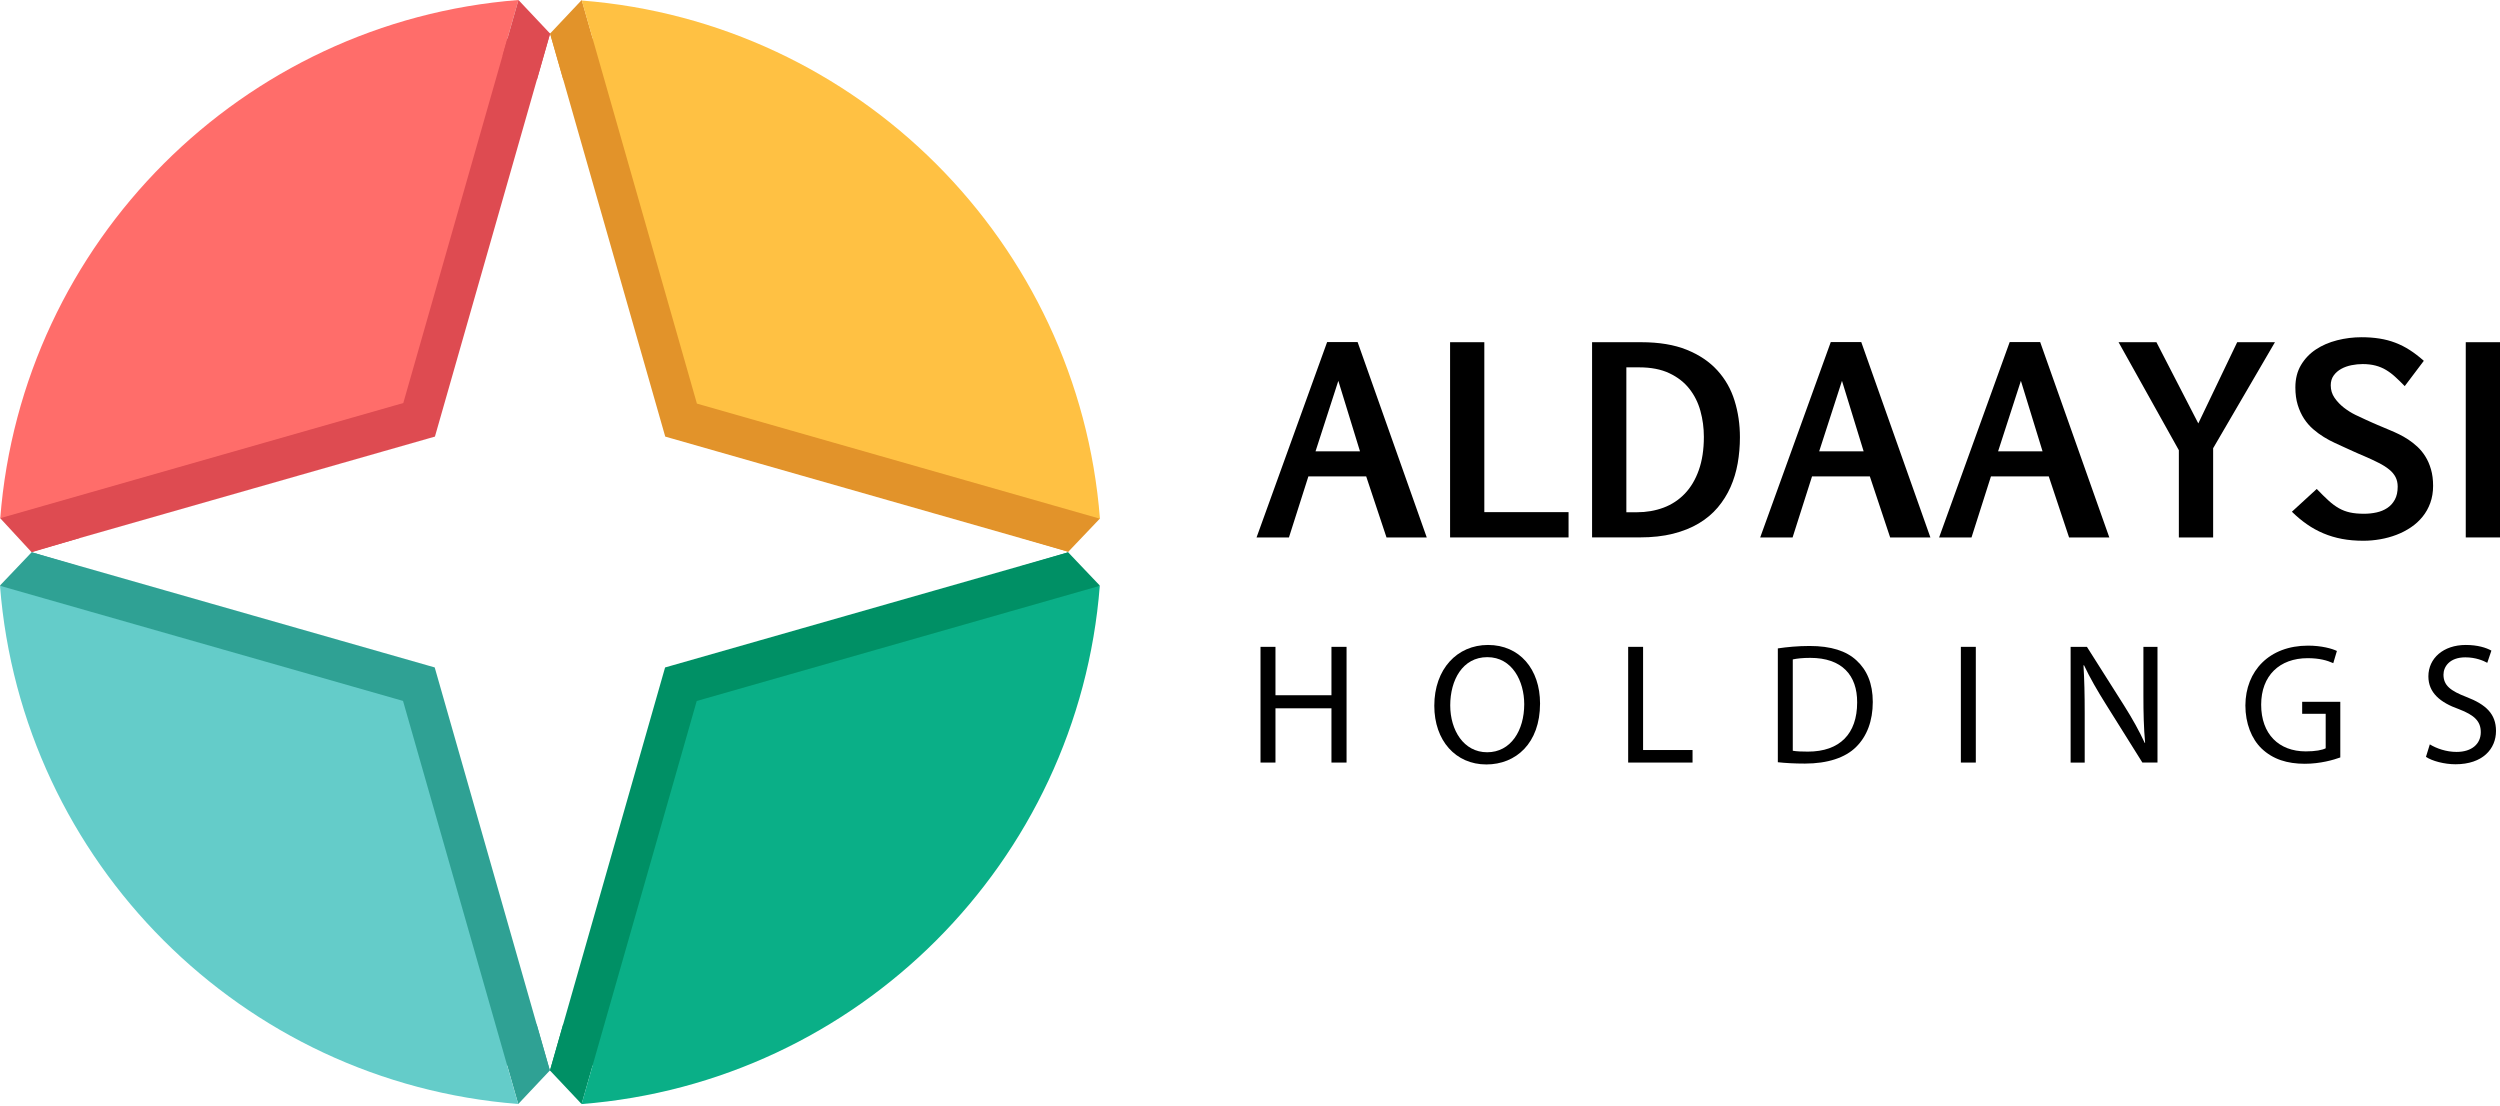 <svg width="400" height="177" viewBox="0 0 400 177" fill="none" xmlns="http://www.w3.org/2000/svg">
<path d="M5.062 88.358L0.036 82.915L4.863 78.186L12.752 86.075L5.062 88.358Z" fill="#DE4B51"/>
<path d="M170.929 88.279L175.991 82.964L171.128 78.107L163.239 86.002L170.929 88.279Z" fill="#E2932A"/>
<path d="M88.014 5.37C132.214 8.819 167.474 44.085 170.923 88.279L106.438 69.855L88.014 5.37Z" fill="#E2932A"/>
<path d="M90.134 12.782L95.613 8.892L93.076 0L88.014 5.37L90.134 12.782Z" fill="#E2932A"/>
<path d="M175.991 82.994C172.542 38.794 137.276 3.534 93.082 0.084L111.506 64.576L175.991 82.994Z" fill="#FFC143"/>
<path d="M170.905 88.37L175.967 93.686L171.11 98.543L163.215 90.647L170.905 88.37Z" fill="#009065"/>
<path d="M87.996 171.279C132.196 167.83 167.455 132.564 170.905 88.37L106.414 106.794L87.996 171.279Z" fill="#009065"/>
<path d="M90.11 163.867L95.595 167.757L93.058 176.649L87.996 171.279L90.11 163.867Z" fill="#009065"/>
<path d="M175.967 93.734L111.476 112.159L93.052 176.65C137.252 173.194 172.518 137.935 175.967 93.734Z" fill="#0AAF87"/>
<path d="M5.062 88.364L0 93.68L4.863 98.536L12.752 90.647L5.062 88.364Z" fill="#2FA194"/>
<path d="M87.977 171.273C43.777 167.824 8.517 132.558 5.068 88.364L69.553 106.788L87.977 171.273Z" fill="#2FA194"/>
<path d="M85.857 163.861L80.378 167.752L82.915 176.644L87.977 171.273L85.857 163.861Z" fill="#2FA194"/>
<path d="M0 93.728C3.449 137.928 38.715 173.188 82.909 176.637L64.485 112.146L0 93.728Z" fill="#64CCC9"/>
<path d="M88.014 5.37C43.813 8.819 8.554 44.085 5.104 88.279L69.589 69.855L88.014 5.37Z" fill="#DE4B51"/>
<path d="M82.951 0C38.751 3.449 3.492 38.715 0.042 82.909L64.527 64.485L82.951 0Z" fill="#FF6D6A"/>
<path d="M85.899 12.782L80.414 8.892L82.951 0L88.014 5.37L85.899 12.782Z" fill="#DE4B51"/>
<path d="M212.338 54.735H217.219L228.28 85.99H221.84L218.59 76.222H209.342L206.231 85.99H201.048L212.338 54.735ZM210.484 72.217H217.6L214.132 60.933L210.484 72.217Z" fill="black"/>
<path d="M250.969 85.99H232.013V54.753H237.492V81.942H250.969V85.99Z" fill="black"/>
<path d="M262.585 54.753C265.455 54.753 267.889 55.158 269.888 55.967C271.888 56.777 273.519 57.876 274.781 59.266C276.044 60.655 276.962 62.268 277.53 64.11C278.104 65.953 278.388 67.904 278.388 69.958C278.388 71.395 278.267 72.785 278.031 74.132C277.79 75.479 277.409 76.748 276.884 77.931C276.358 79.115 275.675 80.203 274.842 81.194C274.002 82.184 272.993 83.036 271.803 83.743C270.613 84.456 269.236 85.005 267.677 85.398C266.113 85.79 264.343 85.984 262.368 85.984H254.732V54.747H262.585V54.753ZM260.217 58.782V81.961H261.89C263.431 81.961 264.856 81.713 266.167 81.224C267.478 80.734 268.608 79.985 269.568 78.989C270.523 77.992 271.272 76.735 271.809 75.219C272.347 73.703 272.619 71.933 272.619 69.897C272.619 68.478 272.438 67.094 272.069 65.759C271.701 64.424 271.115 63.24 270.293 62.201C269.478 61.162 268.408 60.335 267.092 59.713C265.775 59.09 264.168 58.776 262.271 58.776H260.217V58.782Z" fill="black"/>
<path d="M292.922 54.735H297.803L308.863 85.99H302.424L299.174 76.222H289.926L286.815 85.99H281.632L292.922 54.735ZM291.067 72.217H298.183L294.716 60.933L291.067 72.217Z" fill="black"/>
<path d="M321.549 54.735H326.43L337.49 85.99H331.051L327.801 76.222H318.553L315.442 85.99H310.259L321.549 54.735ZM319.694 72.217H326.81L323.343 60.933L319.694 72.217Z" fill="black"/>
<path d="M348.617 85.99V72.035L338.97 54.753H345.029L351.728 67.747L357.95 54.753H363.991L354.102 71.715V85.99H348.617Z" fill="black"/>
<path d="M370.678 78.233C371.385 78.964 372.007 79.58 372.563 80.088C373.113 80.595 373.668 81 374.218 81.314C374.768 81.628 375.36 81.852 375.994 81.991C376.622 82.13 377.377 82.202 378.253 82.202C378.93 82.202 379.594 82.13 380.235 81.991C380.881 81.852 381.455 81.616 381.956 81.284C382.464 80.952 382.868 80.505 383.171 79.949C383.479 79.393 383.63 78.692 383.63 77.859C383.63 77.285 383.515 76.784 383.291 76.343C383.068 75.902 382.73 75.497 382.276 75.128C381.823 74.754 381.262 74.397 380.579 74.053C379.902 73.709 379.117 73.34 378.229 72.96C377.921 72.827 377.643 72.706 377.39 72.603C377.136 72.495 376.9 72.392 376.671 72.283C376.447 72.174 376.218 72.072 375.994 71.975C375.771 71.878 375.529 71.764 375.275 71.649C374.756 71.407 374.2 71.154 373.602 70.882C373.004 70.61 372.412 70.29 371.82 69.927C371.228 69.565 370.654 69.142 370.104 68.665C369.555 68.188 369.065 67.626 368.649 66.992C368.232 66.351 367.893 65.62 367.64 64.799C367.386 63.977 367.259 63.041 367.259 61.99C367.259 60.618 367.555 59.434 368.153 58.42C368.751 57.411 369.543 56.577 370.533 55.919C371.524 55.26 372.654 54.771 373.934 54.445C375.209 54.119 376.52 53.956 377.861 53.956C378.87 53.956 379.818 54.028 380.712 54.167C381.6 54.306 382.452 54.529 383.255 54.837C384.059 55.146 384.832 55.532 385.575 56.015C386.318 56.493 387.061 57.067 387.81 57.731L384.759 61.778C384.228 61.235 383.72 60.739 383.243 60.304C382.766 59.863 382.27 59.495 381.757 59.187C381.243 58.879 380.688 58.649 380.084 58.492C379.48 58.335 378.791 58.251 378.024 58.251C377.438 58.251 376.846 58.311 376.242 58.432C375.638 58.553 375.088 58.746 374.599 59.018C374.109 59.289 373.705 59.64 373.391 60.075C373.076 60.51 372.919 61.035 372.919 61.657C372.919 62.401 373.125 63.071 373.536 63.663C373.946 64.255 374.448 64.775 375.028 65.228C375.614 65.681 376.23 66.067 376.87 66.381C377.516 66.701 378.072 66.961 378.537 67.161C378.948 67.348 379.298 67.505 379.582 67.632C379.866 67.759 380.15 67.879 380.428 68C380.706 68.121 381.008 68.248 381.334 68.381C381.66 68.514 382.071 68.689 382.56 68.9C382.947 69.057 383.376 69.257 383.853 69.486C384.33 69.716 384.82 70 385.321 70.326C385.816 70.652 386.306 71.039 386.789 71.48C387.266 71.927 387.695 72.446 388.063 73.044C388.438 73.642 388.734 74.325 388.958 75.098C389.181 75.871 389.296 76.747 389.296 77.732C389.296 78.729 389.145 79.641 388.849 80.462C388.553 81.284 388.136 82.027 387.61 82.673C387.085 83.326 386.463 83.894 385.744 84.377C385.025 84.86 384.258 85.259 383.43 85.573C382.609 85.887 381.745 86.123 380.851 86.28C379.951 86.437 379.051 86.521 378.151 86.521C376.912 86.521 375.771 86.425 374.72 86.225C373.668 86.026 372.678 85.73 371.747 85.337C370.817 84.945 369.935 84.461 369.108 83.881C368.274 83.302 367.477 82.637 366.703 81.876L370.678 78.233Z" fill="black"/>
<path d="M394.521 85.99V54.753H400V85.99H394.521Z" fill="black"/>
<path d="M204.075 103.495V111.239H213.033V103.495H215.449V122.01H213.033V113.329H204.075V122.01H201.682V103.495H204.075Z" fill="black"/>
<path d="M246.408 112.563C246.408 118.936 242.536 122.312 237.812 122.312C232.919 122.312 229.488 118.519 229.488 112.919C229.488 107.041 233.143 103.193 238.084 103.193C243.14 103.193 246.408 107.065 246.408 112.563ZM232.037 112.865C232.037 116.821 234.182 120.361 237.945 120.361C241.739 120.361 243.877 116.87 243.877 112.671C243.877 108.992 241.956 105.145 237.969 105.145C234.019 105.145 232.037 108.799 232.037 112.865Z" fill="black"/>
<path d="M260.501 103.495H262.893V120.004H270.807V122.01H260.507V103.495H260.501Z" fill="black"/>
<path d="M284.459 103.743C285.915 103.526 287.648 103.356 289.539 103.356C292.97 103.356 295.417 104.154 297.036 105.664C298.685 107.174 299.645 109.319 299.645 112.315C299.645 115.335 298.709 117.806 296.981 119.509C295.254 121.237 292.396 122.173 288.796 122.173C287.093 122.173 285.667 122.089 284.453 121.956V103.743H284.459ZM286.845 120.12C287.449 120.228 288.331 120.258 289.261 120.258C294.372 120.258 297.144 117.401 297.144 112.399C297.175 108.032 294.698 105.259 289.648 105.259C288.409 105.259 287.479 105.368 286.845 105.507V120.12Z" fill="black"/>
<path d="M316.13 103.495V122.01H313.738V103.495H316.13Z" fill="black"/>
<path d="M331.299 122.01V103.495H333.908L339.84 112.864C341.212 115.033 342.287 116.984 343.163 118.881L343.217 118.851C343 116.38 342.945 114.127 342.945 111.239V103.495H345.198V122.01H342.782L336.904 112.617C335.612 110.557 334.379 108.442 333.443 106.437L333.359 106.467C333.497 108.805 333.552 111.028 333.552 114.103V122.016H331.299V122.01Z" fill="black"/>
<path d="M374.454 121.189C373.385 121.575 371.27 122.204 368.769 122.204C365.966 122.204 363.659 121.491 361.847 119.757C360.252 118.217 359.261 115.746 359.261 112.865C359.291 107.343 363.079 103.302 369.289 103.302C371.433 103.302 373.107 103.767 373.904 104.154L373.324 106.105C372.333 105.664 371.101 105.308 369.228 105.308C364.722 105.308 361.786 108.111 361.786 112.75C361.786 117.45 364.613 120.222 368.926 120.222C370.491 120.222 371.566 120.005 372.11 119.727V114.206H368.347V112.285H374.448V121.189H374.454Z" fill="black"/>
<path d="M388.77 119.099C389.84 119.757 391.41 120.307 393.053 120.307C395.5 120.307 396.925 119.014 396.925 117.147C396.925 115.42 395.935 114.429 393.434 113.469C390.413 112.399 388.541 110.829 388.541 108.219C388.541 105.332 390.933 103.193 394.527 103.193C396.424 103.193 397.795 103.634 398.623 104.099L397.964 106.051C397.36 105.718 396.122 105.175 394.449 105.175C391.924 105.175 390.957 106.685 390.957 107.947C390.957 109.675 392.081 110.533 394.636 111.518C397.765 112.726 399.36 114.236 399.36 116.954C399.36 119.811 397.245 122.282 392.878 122.282C391.09 122.282 389.139 121.763 388.154 121.098L388.77 119.099Z" fill="black"/>
</svg>
